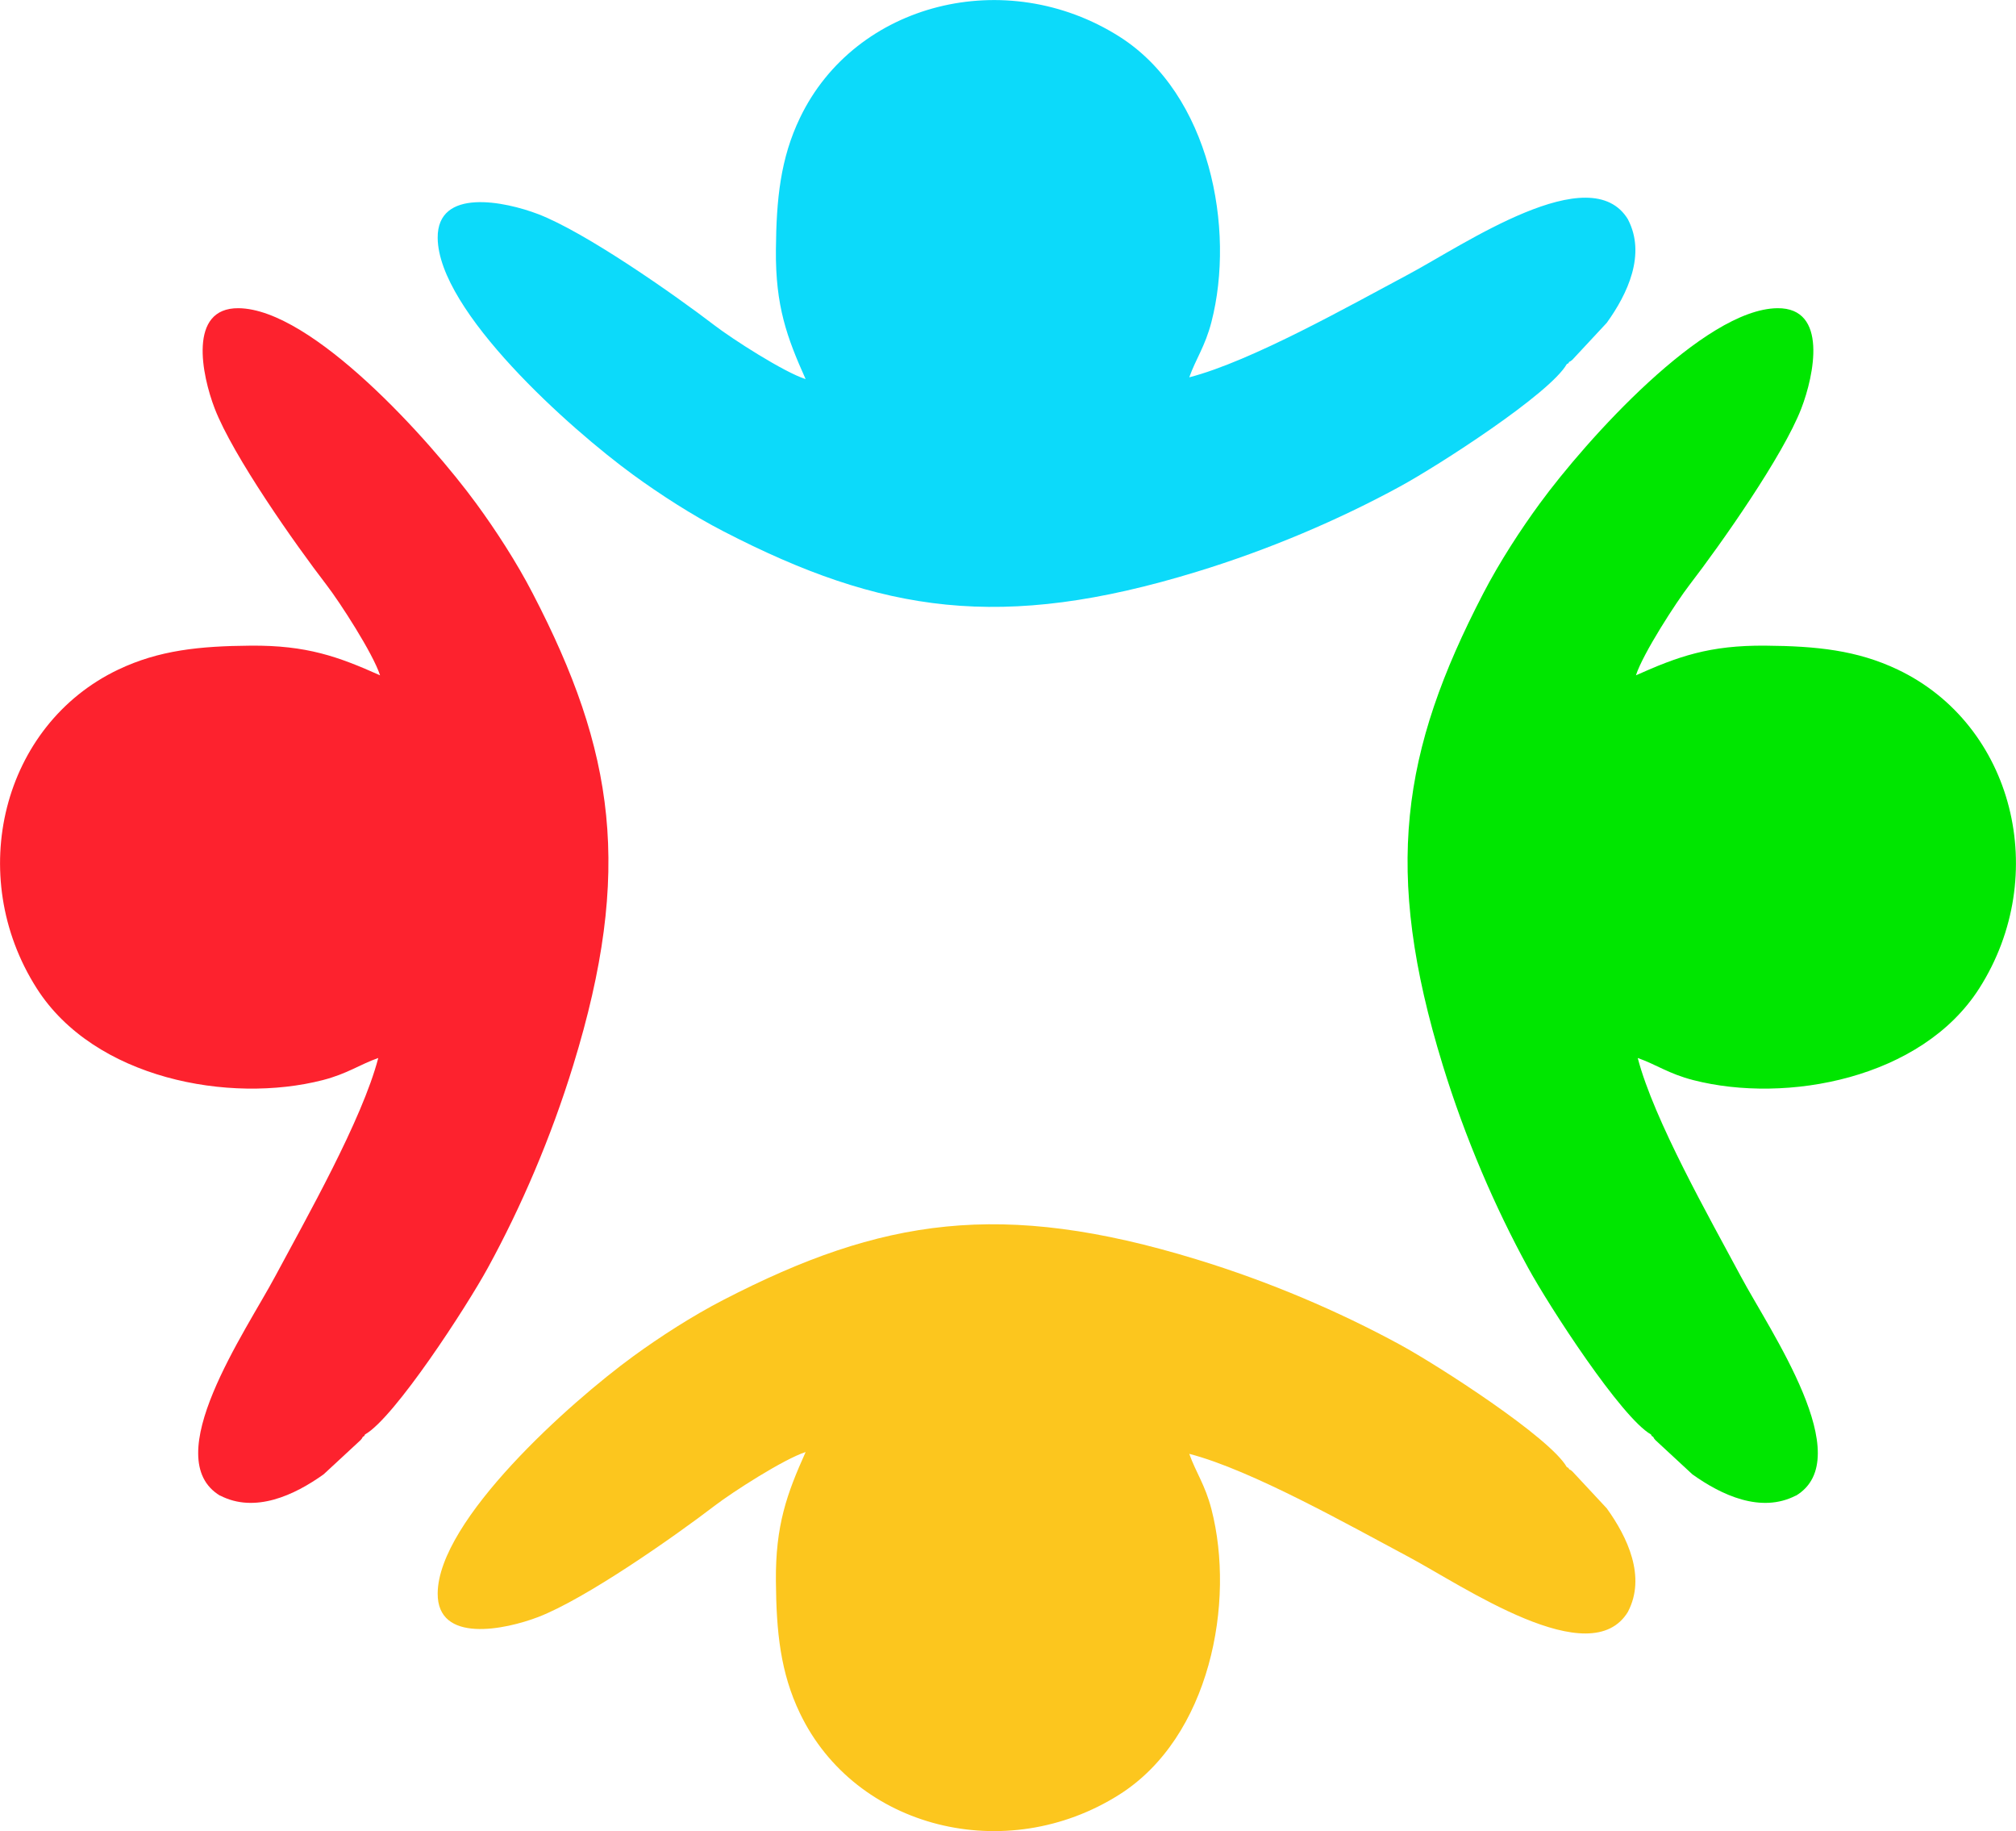 <svg width="87" height="79" viewBox="0 0 87 79" fill="none" xmlns="http://www.w3.org/2000/svg">
<g clip-path="url(#clip0_53804_30222)">
<path fill-rule="evenodd" clip-rule="evenodd" d="M77.496 64.533C80.209 62.916 76.386 57.431 75.124 55.066C73.787 52.566 71.373 48.325 70.676 45.645C71.494 45.935 72.009 46.325 73.069 46.599C77.094 47.634 82.929 46.542 85.414 42.642C88.525 37.763 86.897 31.274 81.901 28.891C80.141 28.051 78.381 27.874 76.191 27.856C73.759 27.835 72.4 28.331 70.598 29.136C70.9 28.196 72.34 25.973 72.912 25.232C74.26 23.48 76.948 19.669 77.737 17.619C78.285 16.194 78.897 13.276 76.706 13.297C73.531 13.329 68.457 18.981 66.452 21.718C65.623 22.849 64.71 24.25 64.005 25.611C60.478 32.405 59.678 37.56 62.26 45.95C63.223 49.088 64.517 52.087 65.943 54.693C66.857 56.367 69.972 61.168 71.248 61.888C71.27 61.916 71.266 61.959 71.312 61.973C71.359 61.987 71.362 62.037 71.376 62.054C71.391 62.072 71.423 62.111 71.44 62.132L73.033 63.607C74.296 64.511 75.995 65.299 77.496 64.526V64.533Z" fill="#00E600"/>
<path fill-rule="evenodd" clip-rule="evenodd" d="M9.504 64.533C6.791 62.916 10.614 57.431 11.876 55.066C13.213 52.566 15.627 48.325 16.324 45.645C15.506 45.935 14.991 46.325 13.931 46.599C9.906 47.634 4.071 46.542 1.586 42.642C-1.525 37.763 0.103 31.274 5.099 28.891C6.859 28.051 8.619 27.874 10.809 27.856C13.241 27.835 14.6 28.331 16.402 29.136C16.1 28.196 14.66 25.973 14.088 25.232C12.74 23.48 10.052 19.669 9.263 17.619C8.715 16.194 8.103 13.276 10.294 13.297C13.469 13.329 18.543 18.981 20.548 21.718C21.377 22.849 22.291 24.25 22.994 25.611C26.522 32.405 27.322 37.56 24.74 45.95C23.777 49.088 22.483 52.087 21.057 54.693C20.143 56.367 17.028 61.168 15.752 61.888C15.73 61.916 15.734 61.959 15.688 61.973C15.641 61.987 15.638 62.037 15.624 62.054C15.609 62.072 15.577 62.111 15.56 62.132L13.967 63.607C12.704 64.511 11.005 65.299 9.504 64.526V64.533Z" fill="#FD222E"/>
<path fill-rule="evenodd" clip-rule="evenodd" d="M70.263 69.525C68.642 72.231 63.138 68.419 60.77 67.16C58.263 65.827 54.011 63.419 51.322 62.724C51.614 63.54 52.005 64.054 52.279 65.111C53.317 69.124 52.222 74.943 48.311 77.421C43.418 80.524 36.911 78.9 34.522 73.918C33.679 72.163 33.502 70.408 33.484 68.224C33.462 65.799 33.96 64.444 34.767 62.646C33.825 62.948 31.596 64.384 30.852 64.955C29.096 66.299 25.274 68.979 23.222 69.766C21.793 70.312 18.866 70.922 18.888 68.738C18.92 65.572 24.587 60.512 27.332 58.512C28.467 57.686 29.871 56.775 31.236 56.073C38.049 52.555 43.219 51.758 51.632 54.332C54.779 55.293 57.787 56.583 60.4 58.005C62.078 58.916 66.893 62.022 67.615 63.295C67.643 63.317 67.686 63.313 67.7 63.359C67.714 63.405 67.764 63.409 67.782 63.423C67.799 63.437 67.838 63.469 67.86 63.487L69.339 65.075C70.246 66.334 71.035 68.029 70.26 69.525H70.263Z" fill="#FCC61E"/>
<path fill-rule="evenodd" clip-rule="evenodd" d="M70.263 9.478C68.642 6.773 63.138 10.585 60.77 11.843C58.263 13.177 54.011 15.584 51.322 16.279C51.614 15.464 52.005 14.95 52.279 13.893C53.317 9.879 52.222 4.061 48.311 1.582C43.418 -1.52 36.911 0.104 34.522 5.085C33.679 6.84 33.502 8.596 33.484 10.78C33.462 13.205 33.96 14.559 34.767 16.357C33.825 16.056 31.596 14.62 30.852 14.049C29.096 12.705 25.274 10.024 23.222 9.237C21.793 8.691 18.866 8.081 18.888 10.266C18.92 13.432 24.587 18.492 27.332 20.491C28.467 21.318 29.871 22.229 31.236 22.931C38.049 26.448 43.219 27.246 51.632 24.672C54.779 23.711 57.787 22.42 60.4 20.998C62.078 20.087 66.893 16.981 67.615 15.708C67.643 15.687 67.686 15.691 67.7 15.644C67.714 15.598 67.764 15.595 67.782 15.581C67.799 15.566 67.838 15.534 67.86 15.517L69.339 13.928C70.246 12.67 71.035 10.975 70.26 9.478H70.263Z" fill="#0CDAFA"/>
</g>
<defs>
<clipPath id="clip0_53804_30222">
<rect width="87" height="79" fill="white"/>
</clipPath>
</defs>
</svg>

